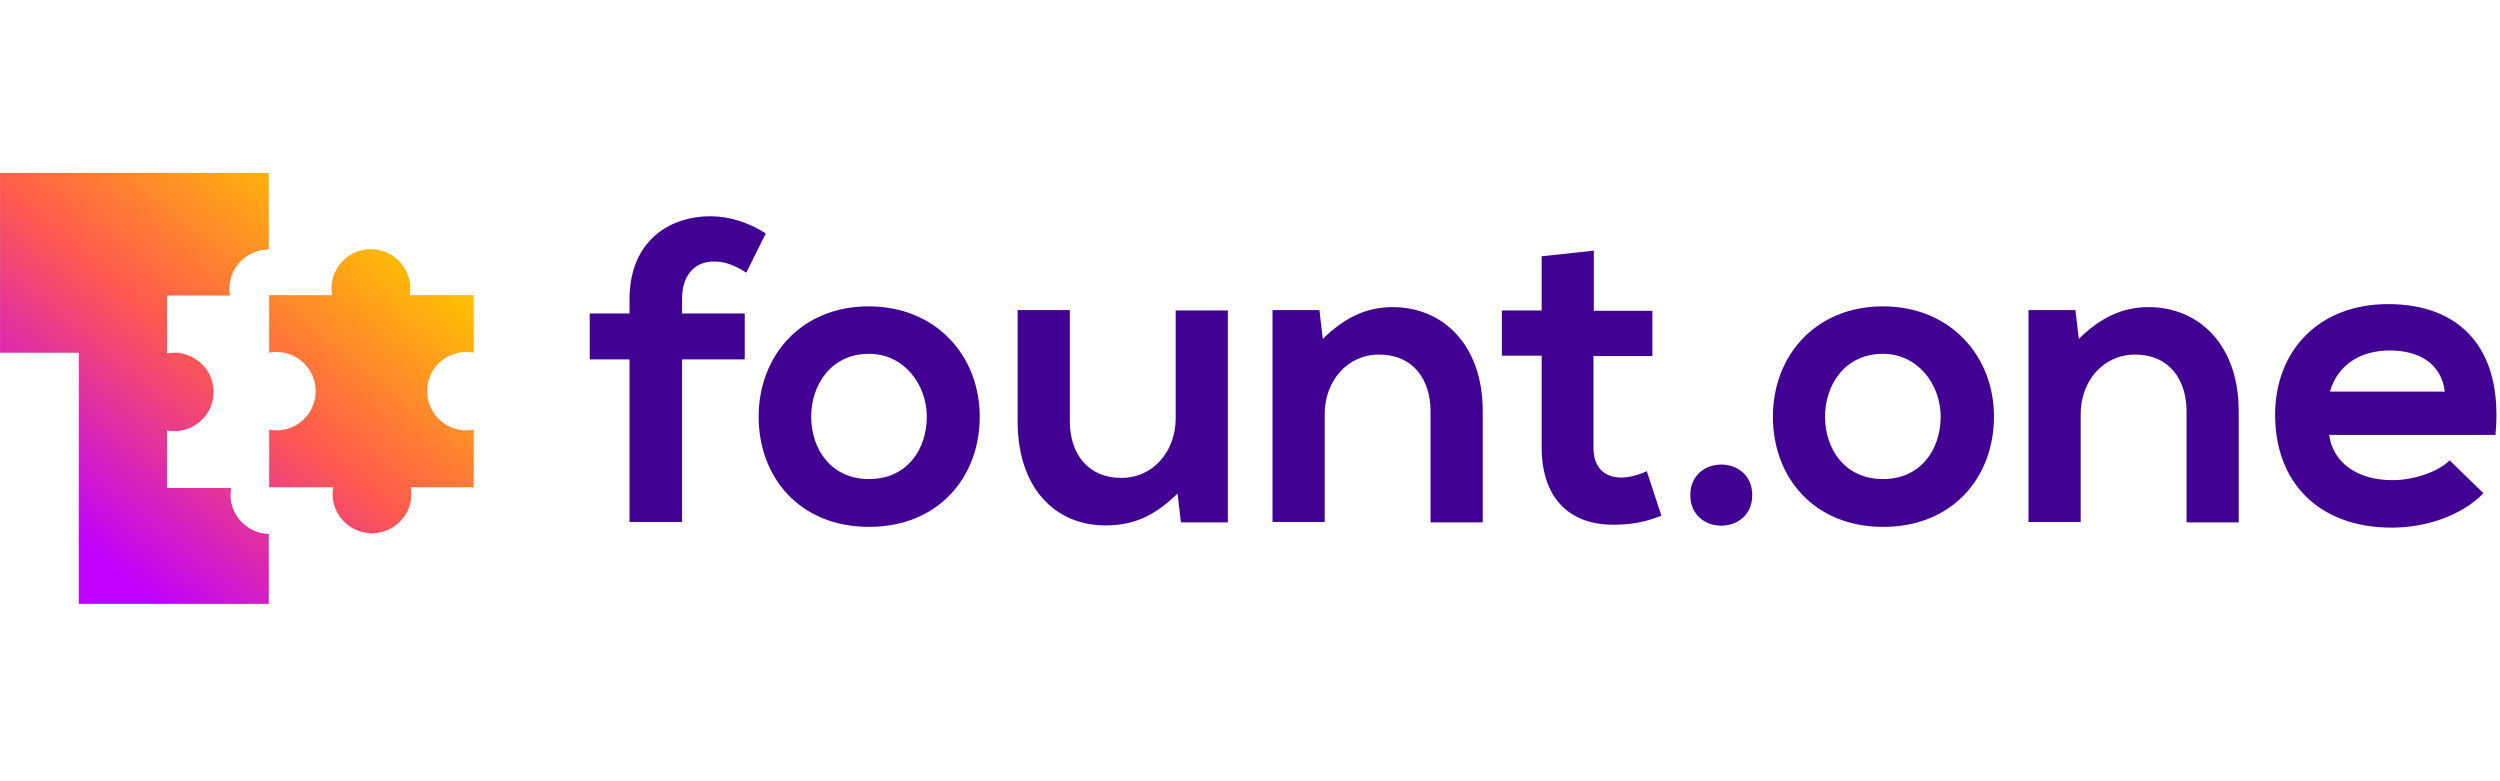 <svg xmlns="http://www.w3.org/2000/svg" xmlns:xlink="http://www.w3.org/1999/xlink" width="640" zoomAndPan="magnify" viewBox="0 0 480 150" height="200" preserveAspectRatio="xMidYMid meet" version="1.0"><defs><clipPath id="17129718c4"><path d="M 0 33.199 L 52 33.199 L 52 116 L 0 116 Z M 0 33.199 " clip-rule="nonzero"/></clipPath><clipPath id="e1d4bb1c19"><path d="M 0.008 67.719 L 15.141 67.719 L 15.141 115.945 L 51.609 115.945 L 51.609 102.523 C 47.5 102.383 44.258 99.082 44.258 94.988 C 44.258 94.559 44.328 94.129 44.402 93.699 L 32.078 93.699 L 32.078 82.645 C 32.508 82.719 33.016 82.789 33.445 82.789 C 37.625 82.789 41.016 79.418 41.016 75.254 C 41.016 71.449 38.203 68.363 34.527 67.789 C 34.168 67.719 33.809 67.719 33.445 67.719 C 33.086 67.719 32.727 67.789 32.367 67.789 C 32.293 67.789 32.148 67.789 32.078 67.863 L 32.078 56.738 L 44.184 56.738 C 44.113 56.309 44.039 55.875 44.039 55.445 C 44.039 51.285 47.43 47.91 51.609 47.91 L 51.609 33.199 L 0.008 33.199 Z M 0.008 67.719 " clip-rule="nonzero"/></clipPath><linearGradient x1="-6.999" gradientTransform="matrix(0.721, 0, 0, 0.718, 0.006, 33.198)" y1="109.542" x2="78.475" gradientUnits="userSpaceOnUse" y2="5.657" id="c5b30b829f"><stop stop-opacity="1" stop-color="rgb(74.899%, 0%, 100%)" offset="0"/><stop stop-opacity="1" stop-color="rgb(74.899%, 0%, 100%)" offset="0.125"/><stop stop-opacity="1" stop-color="rgb(74.899%, 0%, 100%)" offset="0.188"/><stop stop-opacity="1" stop-color="rgb(74.966%, 0.096%, 99.809%)" offset="0.195"/><stop stop-opacity="1" stop-color="rgb(75.253%, 0.504%, 99.014%)" offset="0.199"/><stop stop-opacity="1" stop-color="rgb(75.471%, 0.813%, 98.409%)" offset="0.203"/><stop stop-opacity="1" stop-color="rgb(75.688%, 1.123%, 97.803%)" offset="0.207"/><stop stop-opacity="1" stop-color="rgb(75.906%, 1.433%, 97.198%)" offset="0.211"/><stop stop-opacity="1" stop-color="rgb(76.125%, 1.741%, 96.593%)" offset="0.215"/><stop stop-opacity="1" stop-color="rgb(76.343%, 2.051%, 95.987%)" offset="0.219"/><stop stop-opacity="1" stop-color="rgb(76.559%, 2.361%, 95.381%)" offset="0.223"/><stop stop-opacity="1" stop-color="rgb(76.778%, 2.67%, 94.775%)" offset="0.227"/><stop stop-opacity="1" stop-color="rgb(76.994%, 2.98%, 94.17%)" offset="0.23"/><stop stop-opacity="1" stop-color="rgb(77.213%, 3.29%, 93.565%)" offset="0.234"/><stop stop-opacity="1" stop-color="rgb(77.431%, 3.6%, 92.96%)" offset="0.238"/><stop stop-opacity="1" stop-color="rgb(77.649%, 3.909%, 92.354%)" offset="0.242"/><stop stop-opacity="1" stop-color="rgb(77.866%, 4.219%, 91.748%)" offset="0.246"/><stop stop-opacity="1" stop-color="rgb(78.084%, 4.529%, 91.144%)" offset="0.25"/><stop stop-opacity="1" stop-color="rgb(78.3%, 4.839%, 90.538%)" offset="0.254"/><stop stop-opacity="1" stop-color="rgb(78.519%, 5.148%, 89.932%)" offset="0.258"/><stop stop-opacity="1" stop-color="rgb(78.737%, 5.458%, 89.326%)" offset="0.262"/><stop stop-opacity="1" stop-color="rgb(78.955%, 5.768%, 88.722%)" offset="0.266"/><stop stop-opacity="1" stop-color="rgb(79.172%, 6.078%, 88.116%)" offset="0.27"/><stop stop-opacity="1" stop-color="rgb(79.39%, 6.387%, 87.511%)" offset="0.273"/><stop stop-opacity="1" stop-color="rgb(79.607%, 6.696%, 86.905%)" offset="0.277"/><stop stop-opacity="1" stop-color="rgb(79.825%, 7.005%, 86.299%)" offset="0.281"/><stop stop-opacity="1" stop-color="rgb(80.043%, 7.315%, 85.693%)" offset="0.285"/><stop stop-opacity="1" stop-color="rgb(80.261%, 7.625%, 85.089%)" offset="0.289"/><stop stop-opacity="1" stop-color="rgb(80.478%, 7.935%, 84.483%)" offset="0.293"/><stop stop-opacity="1" stop-color="rgb(80.696%, 8.244%, 83.878%)" offset="0.297"/><stop stop-opacity="1" stop-color="rgb(80.914%, 8.554%, 83.272%)" offset="0.301"/><stop stop-opacity="1" stop-color="rgb(81.133%, 8.864%, 82.668%)" offset="0.305"/><stop stop-opacity="1" stop-color="rgb(81.349%, 9.174%, 82.062%)" offset="0.309"/><stop stop-opacity="1" stop-color="rgb(81.567%, 9.483%, 81.456%)" offset="0.312"/><stop stop-opacity="1" stop-color="rgb(81.784%, 9.793%, 80.85%)" offset="0.316"/><stop stop-opacity="1" stop-color="rgb(82.002%, 10.103%, 80.246%)" offset="0.32"/><stop stop-opacity="1" stop-color="rgb(82.22%, 10.413%, 79.64%)" offset="0.324"/><stop stop-opacity="1" stop-color="rgb(82.439%, 10.722%, 79.034%)" offset="0.328"/><stop stop-opacity="1" stop-color="rgb(82.655%, 11.032%, 78.429%)" offset="0.332"/><stop stop-opacity="1" stop-color="rgb(82.874%, 11.342%, 77.824%)" offset="0.336"/><stop stop-opacity="1" stop-color="rgb(83.09%, 11.65%, 77.219%)" offset="0.34"/><stop stop-opacity="1" stop-color="rgb(83.308%, 11.96%, 76.613%)" offset="0.344"/><stop stop-opacity="1" stop-color="rgb(83.527%, 12.27%, 76.007%)" offset="0.348"/><stop stop-opacity="1" stop-color="rgb(83.745%, 12.579%, 75.401%)" offset="0.352"/><stop stop-opacity="1" stop-color="rgb(83.961%, 12.889%, 74.796%)" offset="0.355"/><stop stop-opacity="1" stop-color="rgb(84.18%, 13.199%, 74.191%)" offset="0.359"/><stop stop-opacity="1" stop-color="rgb(84.396%, 13.509%, 73.586%)" offset="0.363"/><stop stop-opacity="1" stop-color="rgb(84.615%, 13.818%, 72.98%)" offset="0.367"/><stop stop-opacity="1" stop-color="rgb(84.833%, 14.128%, 72.374%)" offset="0.371"/><stop stop-opacity="1" stop-color="rgb(85.051%, 14.438%, 71.77%)" offset="0.375"/><stop stop-opacity="1" stop-color="rgb(85.268%, 14.748%, 71.164%)" offset="0.379"/><stop stop-opacity="1" stop-color="rgb(85.486%, 15.057%, 70.558%)" offset="0.383"/><stop stop-opacity="1" stop-color="rgb(85.704%, 15.367%, 69.952%)" offset="0.387"/><stop stop-opacity="1" stop-color="rgb(85.922%, 15.677%, 69.348%)" offset="0.391"/><stop stop-opacity="1" stop-color="rgb(86.139%, 15.987%, 68.742%)" offset="0.395"/><stop stop-opacity="1" stop-color="rgb(86.357%, 16.296%, 68.137%)" offset="0.398"/><stop stop-opacity="1" stop-color="rgb(86.574%, 16.605%, 67.531%)" offset="0.402"/><stop stop-opacity="1" stop-color="rgb(86.792%, 16.914%, 66.925%)" offset="0.406"/><stop stop-opacity="1" stop-color="rgb(87.01%, 17.224%, 66.319%)" offset="0.41"/><stop stop-opacity="1" stop-color="rgb(87.228%, 17.534%, 65.715%)" offset="0.414"/><stop stop-opacity="1" stop-color="rgb(87.445%, 17.844%, 65.109%)" offset="0.418"/><stop stop-opacity="1" stop-color="rgb(87.663%, 18.153%, 64.503%)" offset="0.422"/><stop stop-opacity="1" stop-color="rgb(87.88%, 18.463%, 63.898%)" offset="0.426"/><stop stop-opacity="1" stop-color="rgb(88.098%, 18.773%, 63.293%)" offset="0.43"/><stop stop-opacity="1" stop-color="rgb(88.316%, 19.083%, 62.688%)" offset="0.434"/><stop stop-opacity="1" stop-color="rgb(88.535%, 19.392%, 62.082%)" offset="0.438"/><stop stop-opacity="1" stop-color="rgb(88.751%, 19.702%, 61.476%)" offset="0.441"/><stop stop-opacity="1" stop-color="rgb(88.969%, 20.012%, 60.872%)" offset="0.445"/><stop stop-opacity="1" stop-color="rgb(89.186%, 20.322%, 60.266%)" offset="0.449"/><stop stop-opacity="1" stop-color="rgb(89.404%, 20.631%, 59.66%)" offset="0.453"/><stop stop-opacity="1" stop-color="rgb(89.622%, 20.941%, 59.055%)" offset="0.457"/><stop stop-opacity="1" stop-color="rgb(89.841%, 21.251%, 58.449%)" offset="0.461"/><stop stop-opacity="1" stop-color="rgb(90.057%, 21.559%, 57.843%)" offset="0.465"/><stop stop-opacity="1" stop-color="rgb(90.276%, 21.869%, 57.239%)" offset="0.469"/><stop stop-opacity="1" stop-color="rgb(90.494%, 22.179%, 56.633%)" offset="0.473"/><stop stop-opacity="1" stop-color="rgb(90.712%, 22.488%, 56.027%)" offset="0.477"/><stop stop-opacity="1" stop-color="rgb(90.929%, 22.798%, 55.421%)" offset="0.48"/><stop stop-opacity="1" stop-color="rgb(91.147%, 23.108%, 54.817%)" offset="0.484"/><stop stop-opacity="1" stop-color="rgb(91.364%, 23.418%, 54.211%)" offset="0.488"/><stop stop-opacity="1" stop-color="rgb(91.582%, 23.727%, 53.606%)" offset="0.492"/><stop stop-opacity="1" stop-color="rgb(91.8%, 24.037%, 53%)" offset="0.496"/><stop stop-opacity="1" stop-color="rgb(92.018%, 24.347%, 52.396%)" offset="0.5"/><stop stop-opacity="1" stop-color="rgb(92.235%, 24.657%, 51.79%)" offset="0.504"/><stop stop-opacity="1" stop-color="rgb(92.453%, 24.966%, 51.184%)" offset="0.508"/><stop stop-opacity="1" stop-color="rgb(92.67%, 25.276%, 50.578%)" offset="0.512"/><stop stop-opacity="1" stop-color="rgb(92.888%, 25.586%, 49.974%)" offset="0.516"/><stop stop-opacity="1" stop-color="rgb(93.106%, 25.896%, 49.368%)" offset="0.52"/><stop stop-opacity="1" stop-color="rgb(93.324%, 26.205%, 48.763%)" offset="0.523"/><stop stop-opacity="1" stop-color="rgb(93.541%, 26.515%, 48.157%)" offset="0.527"/><stop stop-opacity="1" stop-color="rgb(93.759%, 26.825%, 47.551%)" offset="0.531"/><stop stop-opacity="1" stop-color="rgb(93.977%, 27.133%, 46.945%)" offset="0.535"/><stop stop-opacity="1" stop-color="rgb(94.196%, 27.443%, 46.341%)" offset="0.539"/><stop stop-opacity="1" stop-color="rgb(94.412%, 27.753%, 45.735%)" offset="0.543"/><stop stop-opacity="1" stop-color="rgb(94.63%, 28.062%, 45.129%)" offset="0.547"/><stop stop-opacity="1" stop-color="rgb(94.847%, 28.372%, 44.524%)" offset="0.551"/><stop stop-opacity="1" stop-color="rgb(95.065%, 28.682%, 43.919%)" offset="0.555"/><stop stop-opacity="1" stop-color="rgb(95.284%, 28.992%, 43.314%)" offset="0.559"/><stop stop-opacity="1" stop-color="rgb(95.502%, 29.301%, 42.708%)" offset="0.562"/><stop stop-opacity="1" stop-color="rgb(95.718%, 29.611%, 42.102%)" offset="0.566"/><stop stop-opacity="1" stop-color="rgb(95.937%, 29.921%, 41.498%)" offset="0.57"/><stop stop-opacity="1" stop-color="rgb(96.153%, 30.231%, 40.892%)" offset="0.574"/><stop stop-opacity="1" stop-color="rgb(96.371%, 30.54%, 40.286%)" offset="0.578"/><stop stop-opacity="1" stop-color="rgb(96.59%, 30.85%, 39.68%)" offset="0.582"/><stop stop-opacity="1" stop-color="rgb(96.808%, 31.16%, 39.075%)" offset="0.586"/><stop stop-opacity="1" stop-color="rgb(97.025%, 31.47%, 38.469%)" offset="0.59"/><stop stop-opacity="1" stop-color="rgb(97.243%, 31.779%, 37.865%)" offset="0.594"/><stop stop-opacity="1" stop-color="rgb(97.459%, 32.088%, 37.259%)" offset="0.598"/><stop stop-opacity="1" stop-color="rgb(97.678%, 32.397%, 36.653%)" offset="0.602"/><stop stop-opacity="1" stop-color="rgb(97.896%, 32.707%, 36.047%)" offset="0.605"/><stop stop-opacity="1" stop-color="rgb(98.114%, 33.017%, 35.443%)" offset="0.609"/><stop stop-opacity="1" stop-color="rgb(98.331%, 33.327%, 34.837%)" offset="0.613"/><stop stop-opacity="1" stop-color="rgb(98.549%, 33.636%, 34.232%)" offset="0.617"/><stop stop-opacity="1" stop-color="rgb(98.767%, 33.946%, 33.626%)" offset="0.621"/><stop stop-opacity="1" stop-color="rgb(98.985%, 34.256%, 33.022%)" offset="0.625"/><stop stop-opacity="1" stop-color="rgb(99.202%, 34.566%, 32.416%)" offset="0.629"/><stop stop-opacity="1" stop-color="rgb(99.42%, 34.875%, 31.81%)" offset="0.633"/><stop stop-opacity="1" stop-color="rgb(99.637%, 35.185%, 31.204%)" offset="0.637"/><stop stop-opacity="1" stop-color="rgb(99.855%, 35.495%, 30.598%)" offset="0.641"/><stop stop-opacity="1" stop-color="rgb(99.927%, 35.847%, 30.211%)" offset="0.645"/><stop stop-opacity="1" stop-color="rgb(100%, 36.2%, 29.825%)" offset="0.648"/><stop stop-opacity="1" stop-color="rgb(100%, 36.572%, 29.546%)" offset="0.652"/><stop stop-opacity="1" stop-color="rgb(100%, 36.946%, 29.266%)" offset="0.656"/><stop stop-opacity="1" stop-color="rgb(100%, 37.32%, 28.987%)" offset="0.66"/><stop stop-opacity="1" stop-color="rgb(100%, 37.694%, 28.708%)" offset="0.664"/><stop stop-opacity="1" stop-color="rgb(100%, 38.068%, 28.429%)" offset="0.668"/><stop stop-opacity="1" stop-color="rgb(100%, 38.441%, 28.149%)" offset="0.672"/><stop stop-opacity="1" stop-color="rgb(100%, 38.815%, 27.87%)" offset="0.676"/><stop stop-opacity="1" stop-color="rgb(100%, 39.189%, 27.591%)" offset="0.68"/><stop stop-opacity="1" stop-color="rgb(100%, 39.561%, 27.312%)" offset="0.684"/><stop stop-opacity="1" stop-color="rgb(100%, 39.935%, 27.032%)" offset="0.688"/><stop stop-opacity="1" stop-color="rgb(100%, 40.309%, 26.753%)" offset="0.691"/><stop stop-opacity="1" stop-color="rgb(100%, 40.683%, 26.474%)" offset="0.695"/><stop stop-opacity="1" stop-color="rgb(100%, 41.057%, 26.195%)" offset="0.699"/><stop stop-opacity="1" stop-color="rgb(100%, 41.431%, 25.916%)" offset="0.703"/><stop stop-opacity="1" stop-color="rgb(100%, 41.803%, 25.636%)" offset="0.707"/><stop stop-opacity="1" stop-color="rgb(100%, 42.177%, 25.357%)" offset="0.711"/><stop stop-opacity="1" stop-color="rgb(100%, 42.551%, 25.078%)" offset="0.715"/><stop stop-opacity="1" stop-color="rgb(100%, 42.925%, 24.799%)" offset="0.719"/><stop stop-opacity="1" stop-color="rgb(100%, 43.298%, 24.519%)" offset="0.723"/><stop stop-opacity="1" stop-color="rgb(100%, 43.672%, 24.24%)" offset="0.727"/><stop stop-opacity="1" stop-color="rgb(100%, 44.044%, 23.961%)" offset="0.73"/><stop stop-opacity="1" stop-color="rgb(100%, 44.418%, 23.682%)" offset="0.734"/><stop stop-opacity="1" stop-color="rgb(100%, 44.792%, 23.402%)" offset="0.738"/><stop stop-opacity="1" stop-color="rgb(100%, 45.166%, 23.123%)" offset="0.742"/><stop stop-opacity="1" stop-color="rgb(100%, 45.54%, 22.844%)" offset="0.746"/><stop stop-opacity="1" stop-color="rgb(100%, 45.914%, 22.565%)" offset="0.75"/><stop stop-opacity="1" stop-color="rgb(100%, 46.286%, 22.285%)" offset="0.754"/><stop stop-opacity="1" stop-color="rgb(100%, 46.66%, 22.006%)" offset="0.758"/><stop stop-opacity="1" stop-color="rgb(100%, 47.034%, 21.725%)" offset="0.762"/><stop stop-opacity="1" stop-color="rgb(100%, 47.408%, 21.446%)" offset="0.766"/><stop stop-opacity="1" stop-color="rgb(100%, 47.781%, 21.167%)" offset="0.77"/><stop stop-opacity="1" stop-color="rgb(100%, 48.155%, 20.888%)" offset="0.773"/><stop stop-opacity="1" stop-color="rgb(100%, 48.528%, 20.609%)" offset="0.777"/><stop stop-opacity="1" stop-color="rgb(100%, 48.901%, 20.329%)" offset="0.781"/><stop stop-opacity="1" stop-color="rgb(100%, 49.275%, 20.05%)" offset="0.785"/><stop stop-opacity="1" stop-color="rgb(100%, 49.649%, 19.771%)" offset="0.789"/><stop stop-opacity="1" stop-color="rgb(100%, 50.023%, 19.492%)" offset="0.793"/><stop stop-opacity="1" stop-color="rgb(100%, 50.397%, 19.212%)" offset="0.797"/><stop stop-opacity="1" stop-color="rgb(100%, 50.769%, 18.933%)" offset="0.801"/><stop stop-opacity="1" stop-color="rgb(100%, 51.143%, 18.654%)" offset="0.805"/><stop stop-opacity="1" stop-color="rgb(100%, 51.517%, 18.375%)" offset="0.809"/><stop stop-opacity="1" stop-color="rgb(100%, 51.891%, 18.095%)" offset="0.812"/><stop stop-opacity="1" stop-color="rgb(100%, 52.264%, 17.816%)" offset="0.816"/><stop stop-opacity="1" stop-color="rgb(100%, 52.638%, 17.537%)" offset="0.82"/><stop stop-opacity="1" stop-color="rgb(100%, 53.011%, 17.258%)" offset="0.824"/><stop stop-opacity="1" stop-color="rgb(100%, 53.384%, 16.978%)" offset="0.828"/><stop stop-opacity="1" stop-color="rgb(100%, 53.758%, 16.699%)" offset="0.832"/><stop stop-opacity="1" stop-color="rgb(100%, 54.132%, 16.42%)" offset="0.836"/><stop stop-opacity="1" stop-color="rgb(100%, 54.506%, 16.141%)" offset="0.84"/><stop stop-opacity="1" stop-color="rgb(100%, 54.88%, 15.862%)" offset="0.844"/><stop stop-opacity="1" stop-color="rgb(100%, 55.254%, 15.582%)" offset="0.848"/><stop stop-opacity="1" stop-color="rgb(100%, 55.627%, 15.303%)" offset="0.852"/><stop stop-opacity="1" stop-color="rgb(100%, 56%, 15.024%)" offset="0.855"/><stop stop-opacity="1" stop-color="rgb(100%, 56.374%, 14.745%)" offset="0.859"/><stop stop-opacity="1" stop-color="rgb(100%, 56.747%, 14.465%)" offset="0.863"/><stop stop-opacity="1" stop-color="rgb(100%, 57.121%, 14.186%)" offset="0.867"/><stop stop-opacity="1" stop-color="rgb(100%, 57.495%, 13.907%)" offset="0.871"/><stop stop-opacity="1" stop-color="rgb(100%, 57.869%, 13.628%)" offset="0.875"/><stop stop-opacity="1" stop-color="rgb(100%, 58.241%, 13.348%)" offset="0.879"/><stop stop-opacity="1" stop-color="rgb(100%, 58.615%, 13.069%)" offset="0.883"/><stop stop-opacity="1" stop-color="rgb(100%, 58.989%, 12.79%)" offset="0.887"/><stop stop-opacity="1" stop-color="rgb(100%, 59.363%, 12.511%)" offset="0.891"/><stop stop-opacity="1" stop-color="rgb(100%, 59.737%, 12.231%)" offset="0.895"/><stop stop-opacity="1" stop-color="rgb(100%, 60.11%, 11.952%)" offset="0.898"/><stop stop-opacity="1" stop-color="rgb(100%, 60.483%, 11.673%)" offset="0.902"/><stop stop-opacity="1" stop-color="rgb(100%, 60.857%, 11.394%)" offset="0.906"/><stop stop-opacity="1" stop-color="rgb(100%, 61.23%, 11.115%)" offset="0.91"/><stop stop-opacity="1" stop-color="rgb(100%, 61.604%, 10.835%)" offset="0.914"/><stop stop-opacity="1" stop-color="rgb(100%, 61.978%, 10.556%)" offset="0.918"/><stop stop-opacity="1" stop-color="rgb(100%, 62.352%, 10.277%)" offset="0.922"/><stop stop-opacity="1" stop-color="rgb(100%, 62.724%, 9.996%)" offset="0.926"/><stop stop-opacity="1" stop-color="rgb(100%, 63.098%, 9.717%)" offset="0.93"/><stop stop-opacity="1" stop-color="rgb(100%, 63.472%, 9.438%)" offset="0.934"/><stop stop-opacity="1" stop-color="rgb(100%, 63.846%, 9.158%)" offset="0.938"/><stop stop-opacity="1" stop-color="rgb(100%, 64.22%, 8.879%)" offset="0.941"/><stop stop-opacity="1" stop-color="rgb(100%, 64.594%, 8.6%)" offset="0.945"/><stop stop-opacity="1" stop-color="rgb(100%, 64.966%, 8.321%)" offset="0.949"/><stop stop-opacity="1" stop-color="rgb(100%, 65.34%, 8.041%)" offset="0.953"/><stop stop-opacity="1" stop-color="rgb(100%, 65.714%, 7.762%)" offset="0.957"/><stop stop-opacity="1" stop-color="rgb(100%, 66.087%, 7.483%)" offset="0.961"/><stop stop-opacity="1" stop-color="rgb(100%, 66.461%, 7.204%)" offset="0.965"/><stop stop-opacity="1" stop-color="rgb(100%, 66.835%, 6.924%)" offset="0.969"/><stop stop-opacity="1" stop-color="rgb(100%, 67.207%, 6.645%)" offset="0.973"/><stop stop-opacity="1" stop-color="rgb(100%, 67.581%, 6.366%)" offset="0.977"/><stop stop-opacity="1" stop-color="rgb(100%, 67.955%, 6.087%)" offset="0.98"/><stop stop-opacity="1" stop-color="rgb(100%, 68.329%, 5.807%)" offset="0.984"/><stop stop-opacity="1" stop-color="rgb(100%, 68.703%, 5.528%)" offset="0.988"/><stop stop-opacity="1" stop-color="rgb(100%, 69.077%, 5.249%)" offset="0.992"/><stop stop-opacity="1" stop-color="rgb(100%, 69.449%, 4.97%)" offset="0.996"/><stop stop-opacity="1" stop-color="rgb(100%, 69.823%, 4.691%)" offset="1"/></linearGradient><clipPath id="f4a4d41586"><path d="M 51 47 L 91 47 L 91 103 L 51 103 Z M 51 47 " clip-rule="nonzero"/></clipPath><clipPath id="bfc411c068"><path d="M 89.59 67.574 C 90.094 67.574 90.527 67.648 90.957 67.719 L 90.957 56.668 L 78.633 56.668 C 78.707 56.234 78.777 55.805 78.777 55.375 C 78.777 51.211 75.391 47.84 71.211 47.84 C 67.031 47.84 63.645 51.211 63.645 55.375 C 63.645 55.805 63.715 56.234 63.789 56.668 L 51.68 56.668 L 51.68 67.719 C 52.113 67.648 52.617 67.574 53.051 67.574 C 57.23 67.574 60.617 70.949 60.617 75.109 C 60.617 79.273 57.23 82.645 53.051 82.645 C 52.547 82.645 52.113 82.574 51.68 82.504 L 51.68 93.555 L 64.004 93.555 C 63.934 93.984 63.859 94.414 63.859 94.848 C 63.859 99.008 67.246 102.383 71.426 102.383 C 75.609 102.383 78.996 99.008 78.996 94.848 C 78.996 94.414 78.922 93.984 78.852 93.555 L 90.957 93.555 L 90.957 82.504 C 90.527 82.574 90.023 82.645 89.59 82.645 C 85.41 82.645 82.023 79.273 82.023 75.109 C 81.949 70.949 85.41 67.574 89.59 67.574 Z M 89.59 67.574 " clip-rule="nonzero"/></clipPath><linearGradient x1="69.296" gradientTransform="matrix(0.721, 0, 0, 0.718, 0.006, 33.198)" y1="94.422" x2="128.586" gradientUnits="userSpaceOnUse" y2="22.364" id="25e0459e43"><stop stop-opacity="1" stop-color="rgb(89.07%, 20.155%, 60.591%)" offset="0"/><stop stop-opacity="1" stop-color="rgb(89.221%, 20.37%, 60.17%)" offset="0.004"/><stop stop-opacity="1" stop-color="rgb(89.372%, 20.586%, 59.75%)" offset="0.008"/><stop stop-opacity="1" stop-color="rgb(89.523%, 20.799%, 59.331%)" offset="0.012"/><stop stop-opacity="1" stop-color="rgb(89.674%, 21.014%, 58.911%)" offset="0.016"/><stop stop-opacity="1" stop-color="rgb(89.825%, 21.23%, 58.49%)" offset="0.02"/><stop stop-opacity="1" stop-color="rgb(89.977%, 21.445%, 58.07%)" offset="0.023"/><stop stop-opacity="1" stop-color="rgb(90.128%, 21.658%, 57.651%)" offset="0.027"/><stop stop-opacity="1" stop-color="rgb(90.279%, 21.873%, 57.231%)" offset="0.031"/><stop stop-opacity="1" stop-color="rgb(90.43%, 22.089%, 56.81%)" offset="0.035"/><stop stop-opacity="1" stop-color="rgb(90.581%, 22.304%, 56.39%)" offset="0.039"/><stop stop-opacity="1" stop-color="rgb(90.732%, 22.517%, 55.971%)" offset="0.043"/><stop stop-opacity="1" stop-color="rgb(90.883%, 22.733%, 55.551%)" offset="0.047"/><stop stop-opacity="1" stop-color="rgb(91.034%, 22.948%, 55.13%)" offset="0.051"/><stop stop-opacity="1" stop-color="rgb(91.185%, 23.163%, 54.71%)" offset="0.055"/><stop stop-opacity="1" stop-color="rgb(91.336%, 23.376%, 54.291%)" offset="0.059"/><stop stop-opacity="1" stop-color="rgb(91.487%, 23.592%, 53.871%)" offset="0.062"/><stop stop-opacity="1" stop-color="rgb(91.638%, 23.807%, 53.45%)" offset="0.066"/><stop stop-opacity="1" stop-color="rgb(91.789%, 24.022%, 53.03%)" offset="0.07"/><stop stop-opacity="1" stop-color="rgb(91.94%, 24.236%, 52.611%)" offset="0.074"/><stop stop-opacity="1" stop-color="rgb(92.091%, 24.451%, 52.191%)" offset="0.078"/><stop stop-opacity="1" stop-color="rgb(92.242%, 24.666%, 51.772%)" offset="0.082"/><stop stop-opacity="1" stop-color="rgb(92.393%, 24.881%, 51.352%)" offset="0.086"/><stop stop-opacity="1" stop-color="rgb(92.545%, 25.095%, 50.931%)" offset="0.09"/><stop stop-opacity="1" stop-color="rgb(92.696%, 25.31%, 50.511%)" offset="0.094"/><stop stop-opacity="1" stop-color="rgb(92.847%, 25.525%, 50.092%)" offset="0.098"/><stop stop-opacity="1" stop-color="rgb(92.998%, 25.74%, 49.672%)" offset="0.102"/><stop stop-opacity="1" stop-color="rgb(93.149%, 25.955%, 49.251%)" offset="0.105"/><stop stop-opacity="1" stop-color="rgb(93.3%, 26.17%, 48.831%)" offset="0.109"/><stop stop-opacity="1" stop-color="rgb(93.449%, 26.384%, 48.412%)" offset="0.113"/><stop stop-opacity="1" stop-color="rgb(93.6%, 26.599%, 47.992%)" offset="0.117"/><stop stop-opacity="1" stop-color="rgb(93.752%, 26.814%, 47.571%)" offset="0.121"/><stop stop-opacity="1" stop-color="rgb(93.903%, 27.029%, 47.151%)" offset="0.125"/><stop stop-opacity="1" stop-color="rgb(94.054%, 27.243%, 46.732%)" offset="0.129"/><stop stop-opacity="1" stop-color="rgb(94.205%, 27.458%, 46.312%)" offset="0.133"/><stop stop-opacity="1" stop-color="rgb(94.356%, 27.673%, 45.891%)" offset="0.137"/><stop stop-opacity="1" stop-color="rgb(94.507%, 27.888%, 45.471%)" offset="0.141"/><stop stop-opacity="1" stop-color="rgb(94.658%, 28.102%, 45.052%)" offset="0.145"/><stop stop-opacity="1" stop-color="rgb(94.809%, 28.317%, 44.632%)" offset="0.148"/><stop stop-opacity="1" stop-color="rgb(94.96%, 28.532%, 44.211%)" offset="0.152"/><stop stop-opacity="1" stop-color="rgb(95.111%, 28.748%, 43.791%)" offset="0.156"/><stop stop-opacity="1" stop-color="rgb(95.262%, 28.961%, 43.372%)" offset="0.16"/><stop stop-opacity="1" stop-color="rgb(95.413%, 29.176%, 42.952%)" offset="0.164"/><stop stop-opacity="1" stop-color="rgb(95.564%, 29.391%, 42.531%)" offset="0.168"/><stop stop-opacity="1" stop-color="rgb(95.715%, 29.607%, 42.111%)" offset="0.172"/><stop stop-opacity="1" stop-color="rgb(95.866%, 29.82%, 41.692%)" offset="0.176"/><stop stop-opacity="1" stop-color="rgb(96.017%, 30.035%, 41.272%)" offset="0.18"/><stop stop-opacity="1" stop-color="rgb(96.169%, 30.251%, 40.852%)" offset="0.184"/><stop stop-opacity="1" stop-color="rgb(96.32%, 30.466%, 40.433%)" offset="0.188"/><stop stop-opacity="1" stop-color="rgb(96.471%, 30.679%, 40.012%)" offset="0.191"/><stop stop-opacity="1" stop-color="rgb(96.622%, 30.894%, 39.592%)" offset="0.195"/><stop stop-opacity="1" stop-color="rgb(96.773%, 31.11%, 39.172%)" offset="0.199"/><stop stop-opacity="1" stop-color="rgb(96.924%, 31.325%, 38.753%)" offset="0.203"/><stop stop-opacity="1" stop-color="rgb(97.075%, 31.538%, 38.332%)" offset="0.207"/><stop stop-opacity="1" stop-color="rgb(97.226%, 31.754%, 37.912%)" offset="0.211"/><stop stop-opacity="1" stop-color="rgb(97.377%, 31.969%, 37.492%)" offset="0.215"/><stop stop-opacity="1" stop-color="rgb(97.528%, 32.184%, 37.073%)" offset="0.219"/><stop stop-opacity="1" stop-color="rgb(97.679%, 32.399%, 36.652%)" offset="0.223"/><stop stop-opacity="1" stop-color="rgb(97.83%, 32.614%, 36.232%)" offset="0.227"/><stop stop-opacity="1" stop-color="rgb(97.981%, 32.828%, 35.812%)" offset="0.23"/><stop stop-opacity="1" stop-color="rgb(98.132%, 33.043%, 35.393%)" offset="0.234"/><stop stop-opacity="1" stop-color="rgb(98.283%, 33.258%, 34.972%)" offset="0.238"/><stop stop-opacity="1" stop-color="rgb(98.434%, 33.473%, 34.552%)" offset="0.242"/><stop stop-opacity="1" stop-color="rgb(98.586%, 33.687%, 34.132%)" offset="0.246"/><stop stop-opacity="1" stop-color="rgb(98.737%, 33.902%, 33.713%)" offset="0.25"/><stop stop-opacity="1" stop-color="rgb(98.886%, 34.117%, 33.292%)" offset="0.254"/><stop stop-opacity="1" stop-color="rgb(99.037%, 34.332%, 32.872%)" offset="0.258"/><stop stop-opacity="1" stop-color="rgb(99.188%, 34.546%, 32.452%)" offset="0.262"/><stop stop-opacity="1" stop-color="rgb(99.339%, 34.761%, 32.033%)" offset="0.266"/><stop stop-opacity="1" stop-color="rgb(99.49%, 34.976%, 31.613%)" offset="0.27"/><stop stop-opacity="1" stop-color="rgb(99.641%, 35.191%, 31.194%)" offset="0.273"/><stop stop-opacity="1" stop-color="rgb(99.792%, 35.405%, 30.772%)" offset="0.277"/><stop stop-opacity="1" stop-color="rgb(99.944%, 35.62%, 30.353%)" offset="0.281"/><stop stop-opacity="1" stop-color="rgb(99.971%, 35.87%, 30.118%)" offset="0.285"/><stop stop-opacity="1" stop-color="rgb(100%, 36.122%, 29.883%)" offset="0.289"/><stop stop-opacity="1" stop-color="rgb(100%, 36.382%, 29.689%)" offset="0.293"/><stop stop-opacity="1" stop-color="rgb(100%, 36.641%, 29.495%)" offset="0.297"/><stop stop-opacity="1" stop-color="rgb(100%, 36.9%, 29.301%)" offset="0.301"/><stop stop-opacity="1" stop-color="rgb(100%, 37.16%, 29.108%)" offset="0.305"/><stop stop-opacity="1" stop-color="rgb(100%, 37.418%, 28.914%)" offset="0.309"/><stop stop-opacity="1" stop-color="rgb(100%, 37.677%, 28.72%)" offset="0.312"/><stop stop-opacity="1" stop-color="rgb(100%, 37.936%, 28.526%)" offset="0.316"/><stop stop-opacity="1" stop-color="rgb(100%, 38.196%, 28.333%)" offset="0.32"/><stop stop-opacity="1" stop-color="rgb(100%, 38.455%, 28.139%)" offset="0.324"/><stop stop-opacity="1" stop-color="rgb(100%, 38.715%, 27.945%)" offset="0.328"/><stop stop-opacity="1" stop-color="rgb(100%, 38.972%, 27.751%)" offset="0.332"/><stop stop-opacity="1" stop-color="rgb(100%, 39.232%, 27.557%)" offset="0.336"/><stop stop-opacity="1" stop-color="rgb(100%, 39.491%, 27.364%)" offset="0.34"/><stop stop-opacity="1" stop-color="rgb(100%, 39.751%, 27.171%)" offset="0.344"/><stop stop-opacity="1" stop-color="rgb(100%, 40.01%, 26.978%)" offset="0.348"/><stop stop-opacity="1" stop-color="rgb(100%, 40.269%, 26.784%)" offset="0.352"/><stop stop-opacity="1" stop-color="rgb(100%, 40.527%, 26.59%)" offset="0.355"/><stop stop-opacity="1" stop-color="rgb(100%, 40.787%, 26.396%)" offset="0.359"/><stop stop-opacity="1" stop-color="rgb(100%, 41.046%, 26.202%)" offset="0.363"/><stop stop-opacity="1" stop-color="rgb(100%, 41.306%, 26.009%)" offset="0.367"/><stop stop-opacity="1" stop-color="rgb(100%, 41.565%, 25.815%)" offset="0.371"/><stop stop-opacity="1" stop-color="rgb(100%, 41.824%, 25.621%)" offset="0.375"/><stop stop-opacity="1" stop-color="rgb(100%, 42.082%, 25.427%)" offset="0.379"/><stop stop-opacity="1" stop-color="rgb(100%, 42.342%, 25.233%)" offset="0.383"/><stop stop-opacity="1" stop-color="rgb(100%, 42.601%, 25.04%)" offset="0.387"/><stop stop-opacity="1" stop-color="rgb(100%, 42.86%, 24.846%)" offset="0.391"/><stop stop-opacity="1" stop-color="rgb(100%, 43.12%, 24.652%)" offset="0.395"/><stop stop-opacity="1" stop-color="rgb(100%, 43.379%, 24.458%)" offset="0.398"/><stop stop-opacity="1" stop-color="rgb(100%, 43.637%, 24.265%)" offset="0.402"/><stop stop-opacity="1" stop-color="rgb(100%, 43.896%, 24.071%)" offset="0.406"/><stop stop-opacity="1" stop-color="rgb(100%, 44.156%, 23.877%)" offset="0.41"/><stop stop-opacity="1" stop-color="rgb(100%, 44.415%, 23.683%)" offset="0.414"/><stop stop-opacity="1" stop-color="rgb(100%, 44.675%, 23.489%)" offset="0.418"/><stop stop-opacity="1" stop-color="rgb(100%, 44.934%, 23.296%)" offset="0.422"/><stop stop-opacity="1" stop-color="rgb(100%, 45.192%, 23.102%)" offset="0.426"/><stop stop-opacity="1" stop-color="rgb(100%, 45.451%, 22.91%)" offset="0.43"/><stop stop-opacity="1" stop-color="rgb(100%, 45.711%, 22.716%)" offset="0.434"/><stop stop-opacity="1" stop-color="rgb(100%, 45.97%, 22.522%)" offset="0.438"/><stop stop-opacity="1" stop-color="rgb(100%, 46.23%, 22.328%)" offset="0.441"/><stop stop-opacity="1" stop-color="rgb(100%, 46.489%, 22.134%)" offset="0.445"/><stop stop-opacity="1" stop-color="rgb(100%, 46.747%, 21.941%)" offset="0.449"/><stop stop-opacity="1" stop-color="rgb(100%, 47.006%, 21.747%)" offset="0.453"/><stop stop-opacity="1" stop-color="rgb(100%, 47.266%, 21.553%)" offset="0.457"/><stop stop-opacity="1" stop-color="rgb(100%, 47.525%, 21.359%)" offset="0.461"/><stop stop-opacity="1" stop-color="rgb(100%, 47.784%, 21.165%)" offset="0.465"/><stop stop-opacity="1" stop-color="rgb(100%, 48.044%, 20.972%)" offset="0.469"/><stop stop-opacity="1" stop-color="rgb(100%, 48.302%, 20.778%)" offset="0.473"/><stop stop-opacity="1" stop-color="rgb(100%, 48.561%, 20.584%)" offset="0.477"/><stop stop-opacity="1" stop-color="rgb(100%, 48.82%, 20.39%)" offset="0.48"/><stop stop-opacity="1" stop-color="rgb(100%, 49.08%, 20.197%)" offset="0.484"/><stop stop-opacity="1" stop-color="rgb(100%, 49.339%, 20.003%)" offset="0.488"/><stop stop-opacity="1" stop-color="rgb(100%, 49.599%, 19.809%)" offset="0.492"/><stop stop-opacity="1" stop-color="rgb(100%, 49.857%, 19.615%)" offset="0.496"/><stop stop-opacity="1" stop-color="rgb(100%, 50.116%, 19.421%)" offset="0.5"/><stop stop-opacity="1" stop-color="rgb(100%, 50.375%, 19.228%)" offset="0.504"/><stop stop-opacity="1" stop-color="rgb(100%, 50.635%, 19.034%)" offset="0.508"/><stop stop-opacity="1" stop-color="rgb(100%, 50.894%, 18.84%)" offset="0.512"/><stop stop-opacity="1" stop-color="rgb(100%, 51.154%, 18.648%)" offset="0.516"/><stop stop-opacity="1" stop-color="rgb(100%, 51.411%, 18.454%)" offset="0.52"/><stop stop-opacity="1" stop-color="rgb(100%, 51.671%, 18.26%)" offset="0.523"/><stop stop-opacity="1" stop-color="rgb(100%, 51.93%, 18.066%)" offset="0.527"/><stop stop-opacity="1" stop-color="rgb(100%, 52.19%, 17.873%)" offset="0.531"/><stop stop-opacity="1" stop-color="rgb(100%, 52.449%, 17.679%)" offset="0.535"/><stop stop-opacity="1" stop-color="rgb(100%, 52.708%, 17.485%)" offset="0.539"/><stop stop-opacity="1" stop-color="rgb(100%, 52.966%, 17.291%)" offset="0.543"/><stop stop-opacity="1" stop-color="rgb(100%, 53.226%, 17.097%)" offset="0.547"/><stop stop-opacity="1" stop-color="rgb(100%, 53.485%, 16.904%)" offset="0.551"/><stop stop-opacity="1" stop-color="rgb(100%, 53.745%, 16.71%)" offset="0.555"/><stop stop-opacity="1" stop-color="rgb(100%, 54.004%, 16.516%)" offset="0.559"/><stop stop-opacity="1" stop-color="rgb(100%, 54.263%, 16.322%)" offset="0.562"/><stop stop-opacity="1" stop-color="rgb(100%, 54.521%, 16.129%)" offset="0.566"/><stop stop-opacity="1" stop-color="rgb(100%, 54.781%, 15.935%)" offset="0.57"/><stop stop-opacity="1" stop-color="rgb(100%, 55.04%, 15.741%)" offset="0.574"/><stop stop-opacity="1" stop-color="rgb(100%, 55.299%, 15.547%)" offset="0.578"/><stop stop-opacity="1" stop-color="rgb(100%, 55.559%, 15.353%)" offset="0.582"/><stop stop-opacity="1" stop-color="rgb(100%, 55.818%, 15.16%)" offset="0.586"/><stop stop-opacity="1" stop-color="rgb(100%, 56.076%, 14.966%)" offset="0.59"/><stop stop-opacity="1" stop-color="rgb(100%, 56.335%, 14.772%)" offset="0.594"/><stop stop-opacity="1" stop-color="rgb(100%, 56.595%, 14.578%)" offset="0.598"/><stop stop-opacity="1" stop-color="rgb(100%, 56.854%, 14.386%)" offset="0.602"/><stop stop-opacity="1" stop-color="rgb(100%, 57.114%, 14.192%)" offset="0.605"/><stop stop-opacity="1" stop-color="rgb(100%, 57.373%, 13.998%)" offset="0.609"/><stop stop-opacity="1" stop-color="rgb(100%, 57.631%, 13.805%)" offset="0.613"/><stop stop-opacity="1" stop-color="rgb(100%, 57.89%, 13.611%)" offset="0.617"/><stop stop-opacity="1" stop-color="rgb(100%, 58.15%, 13.417%)" offset="0.621"/><stop stop-opacity="1" stop-color="rgb(100%, 58.409%, 13.223%)" offset="0.625"/><stop stop-opacity="1" stop-color="rgb(100%, 58.669%, 13.029%)" offset="0.629"/><stop stop-opacity="1" stop-color="rgb(100%, 58.928%, 12.836%)" offset="0.633"/><stop stop-opacity="1" stop-color="rgb(100%, 59.186%, 12.642%)" offset="0.637"/><stop stop-opacity="1" stop-color="rgb(100%, 59.445%, 12.448%)" offset="0.641"/><stop stop-opacity="1" stop-color="rgb(100%, 59.705%, 12.254%)" offset="0.645"/><stop stop-opacity="1" stop-color="rgb(100%, 59.964%, 12.061%)" offset="0.648"/><stop stop-opacity="1" stop-color="rgb(100%, 60.223%, 11.867%)" offset="0.652"/><stop stop-opacity="1" stop-color="rgb(100%, 60.483%, 11.673%)" offset="0.656"/><stop stop-opacity="1" stop-color="rgb(100%, 60.741%, 11.479%)" offset="0.66"/><stop stop-opacity="1" stop-color="rgb(100%, 61%, 11.285%)" offset="0.664"/><stop stop-opacity="1" stop-color="rgb(100%, 61.259%, 11.092%)" offset="0.668"/><stop stop-opacity="1" stop-color="rgb(100%, 61.519%, 10.898%)" offset="0.672"/><stop stop-opacity="1" stop-color="rgb(100%, 61.778%, 10.704%)" offset="0.676"/><stop stop-opacity="1" stop-color="rgb(100%, 62.038%, 10.51%)" offset="0.68"/><stop stop-opacity="1" stop-color="rgb(100%, 62.296%, 10.316%)" offset="0.684"/><stop stop-opacity="1" stop-color="rgb(100%, 62.555%, 10.124%)" offset="0.688"/><stop stop-opacity="1" stop-color="rgb(100%, 62.814%, 9.93%)" offset="0.691"/><stop stop-opacity="1" stop-color="rgb(100%, 63.074%, 9.737%)" offset="0.695"/><stop stop-opacity="1" stop-color="rgb(100%, 63.333%, 9.543%)" offset="0.699"/><stop stop-opacity="1" stop-color="rgb(100%, 63.593%, 9.349%)" offset="0.703"/><stop stop-opacity="1" stop-color="rgb(100%, 63.85%, 9.155%)" offset="0.707"/><stop stop-opacity="1" stop-color="rgb(100%, 64.11%, 8.961%)" offset="0.711"/><stop stop-opacity="1" stop-color="rgb(100%, 64.369%, 8.768%)" offset="0.715"/><stop stop-opacity="1" stop-color="rgb(100%, 64.629%, 8.574%)" offset="0.719"/><stop stop-opacity="1" stop-color="rgb(100%, 64.888%, 8.38%)" offset="0.723"/><stop stop-opacity="1" stop-color="rgb(100%, 65.147%, 8.186%)" offset="0.727"/><stop stop-opacity="1" stop-color="rgb(100%, 65.405%, 7.993%)" offset="0.73"/><stop stop-opacity="1" stop-color="rgb(100%, 65.665%, 7.799%)" offset="0.734"/><stop stop-opacity="1" stop-color="rgb(100%, 65.924%, 7.605%)" offset="0.738"/><stop stop-opacity="1" stop-color="rgb(100%, 66.183%, 7.411%)" offset="0.742"/><stop stop-opacity="1" stop-color="rgb(100%, 66.443%, 7.217%)" offset="0.746"/><stop stop-opacity="1" stop-color="rgb(100%, 66.702%, 7.024%)" offset="0.75"/><stop stop-opacity="1" stop-color="rgb(100%, 66.96%, 6.83%)" offset="0.754"/><stop stop-opacity="1" stop-color="rgb(100%, 67.22%, 6.636%)" offset="0.758"/><stop stop-opacity="1" stop-color="rgb(100%, 67.479%, 6.442%)" offset="0.762"/><stop stop-opacity="1" stop-color="rgb(100%, 67.738%, 6.248%)" offset="0.766"/><stop stop-opacity="1" stop-color="rgb(100%, 67.998%, 6.055%)" offset="0.77"/><stop stop-opacity="1" stop-color="rgb(100%, 68.257%, 5.862%)" offset="0.773"/><stop stop-opacity="1" stop-color="rgb(100%, 68.515%, 5.669%)" offset="0.777"/><stop stop-opacity="1" stop-color="rgb(100%, 68.774%, 5.475%)" offset="0.781"/><stop stop-opacity="1" stop-color="rgb(100%, 69.034%, 5.281%)" offset="0.785"/><stop stop-opacity="1" stop-color="rgb(100%, 69.293%, 5.087%)" offset="0.789"/><stop stop-opacity="1" stop-color="rgb(100%, 69.553%, 4.893%)" offset="0.793"/><stop stop-opacity="1" stop-color="rgb(100%, 69.812%, 4.7%)" offset="0.797"/><stop stop-opacity="1" stop-color="rgb(100%, 70.07%, 4.506%)" offset="0.801"/><stop stop-opacity="1" stop-color="rgb(100%, 70.329%, 4.312%)" offset="0.805"/><stop stop-opacity="1" stop-color="rgb(100%, 70.589%, 4.118%)" offset="0.809"/><stop stop-opacity="1" stop-color="rgb(100%, 70.848%, 3.925%)" offset="0.812"/><stop stop-opacity="1" stop-color="rgb(100%, 71.107%, 3.731%)" offset="0.816"/><stop stop-opacity="1" stop-color="rgb(100%, 71.367%, 3.537%)" offset="0.82"/><stop stop-opacity="1" stop-color="rgb(100%, 71.625%, 3.343%)" offset="0.824"/><stop stop-opacity="1" stop-color="rgb(100%, 71.884%, 3.149%)" offset="0.828"/><stop stop-opacity="1" stop-color="rgb(100%, 72.144%, 2.956%)" offset="0.832"/><stop stop-opacity="1" stop-color="rgb(100%, 72.403%, 2.762%)" offset="0.836"/><stop stop-opacity="1" stop-color="rgb(100%, 72.662%, 2.568%)" offset="0.84"/><stop stop-opacity="1" stop-color="rgb(100%, 72.922%, 2.374%)" offset="0.844"/><stop stop-opacity="1" stop-color="rgb(100%, 73.18%, 2.18%)" offset="0.848"/><stop stop-opacity="1" stop-color="rgb(100%, 73.439%, 1.987%)" offset="0.852"/><stop stop-opacity="1" stop-color="rgb(100%, 73.698%, 1.793%)" offset="0.855"/><stop stop-opacity="1" stop-color="rgb(100%, 73.958%, 1.601%)" offset="0.859"/><stop stop-opacity="1" stop-color="rgb(100%, 74.217%, 1.407%)" offset="0.863"/><stop stop-opacity="1" stop-color="rgb(100%, 74.477%, 1.213%)" offset="0.867"/><stop stop-opacity="1" stop-color="rgb(100%, 74.734%, 1.019%)" offset="0.871"/><stop stop-opacity="1" stop-color="rgb(100%, 74.994%, 0.826%)" offset="0.875"/><stop stop-opacity="1" stop-color="rgb(100%, 75.253%, 0.632%)" offset="0.879"/><stop stop-opacity="1" stop-color="rgb(100%, 75.513%, 0.438%)" offset="0.883"/><stop stop-opacity="1" stop-color="rgb(100%, 75.772%, 0.244%)" offset="0.887"/><stop stop-opacity="1" stop-color="rgb(100%, 76.031%, 0.05%)" offset="0.891"/><stop stop-opacity="1" stop-color="rgb(100%, 76.065%, 0.024%)" offset="0.906"/><stop stop-opacity="1" stop-color="rgb(100%, 76.099%, 0%)" offset="0.938"/><stop stop-opacity="1" stop-color="rgb(100%, 76.099%, 0%)" offset="1"/></linearGradient></defs><path fill="#410293" d="M 120.867 100.227 L 120.867 69.008 L 113.227 69.008 L 113.227 60.184 L 120.867 60.184 L 120.867 57.457 C 120.867 46.547 128.219 41.523 136.434 41.523 C 139.965 41.523 143.715 42.672 147.027 44.824 L 143.281 52.359 C 141.121 50.926 139.172 50.207 137.082 50.207 C 133.625 50.207 130.957 52.504 130.957 57.457 L 130.957 60.184 L 142.992 60.184 L 142.992 69.008 L 130.957 69.008 L 130.957 100.227 Z M 120.867 100.227 " fill-opacity="1" fill-rule="nonzero"/><path fill="#410293" d="M 188.109 79.988 C 188.109 91.688 180.109 101.16 166.848 101.16 C 153.586 101.16 145.66 91.688 145.66 79.988 C 145.66 68.363 153.805 58.82 166.777 58.82 C 179.75 58.82 188.109 68.363 188.109 79.988 Z M 155.75 79.988 C 155.75 86.16 159.496 91.977 166.848 91.977 C 174.199 91.977 177.949 86.234 177.949 79.988 C 177.949 73.891 173.625 67.934 166.848 67.934 C 159.57 67.934 155.75 73.891 155.75 79.988 Z M 155.75 79.988 " fill-opacity="1" fill-rule="nonzero"/><path fill="#410293" d="M 205.406 59.609 L 205.406 80.852 C 205.406 87.023 208.793 91.758 215.281 91.758 C 221.477 91.758 225.73 86.594 225.73 80.348 L 225.73 59.609 L 235.746 59.609 L 235.746 100.301 L 226.738 100.301 L 226.09 94.773 C 221.84 98.863 217.945 100.875 212.254 100.875 C 202.453 100.875 195.387 93.555 195.387 80.922 L 195.387 59.535 L 205.406 59.535 Z M 205.406 59.609 " fill-opacity="1" fill-rule="nonzero"/><path fill="#410293" d="M 274.664 100.23 L 274.664 78.984 C 274.664 72.812 271.277 68.078 264.793 68.078 C 258.594 68.078 254.344 73.246 254.344 79.488 L 254.344 100.23 L 244.324 100.23 L 244.324 59.535 L 253.332 59.535 L 253.98 65.062 C 258.09 61.043 262.27 58.965 267.387 58.965 C 276.973 58.965 284.684 66.141 284.684 78.914 L 284.684 100.301 L 274.664 100.301 Z M 274.664 100.23 " fill-opacity="1" fill-rule="nonzero"/><path fill="#410293" d="M 306.016 48.125 L 306.016 59.68 L 317.258 59.68 L 317.258 68.363 L 305.945 68.363 L 305.945 85.945 C 305.945 89.82 308.105 91.688 311.277 91.688 C 312.863 91.688 314.664 91.184 316.18 90.469 L 318.988 99.008 C 316.105 100.156 313.656 100.66 310.629 100.73 C 301.766 101.09 296 96.066 296 85.875 L 296 68.293 L 288.359 68.293 L 288.359 59.609 L 296 59.609 L 296 49.203 Z M 306.016 48.125 " fill-opacity="1" fill-rule="nonzero"/><path fill="#410293" d="M 336.43 95.062 C 336.43 102.883 324.539 102.883 324.539 95.062 C 324.539 87.238 336.43 87.238 336.43 95.062 Z M 336.43 95.062 " fill-opacity="1" fill-rule="nonzero"/><path fill="#410293" d="M 382.844 79.988 C 382.844 91.688 374.844 101.16 361.582 101.16 C 348.32 101.16 340.395 91.688 340.395 79.988 C 340.395 68.363 348.539 58.82 361.512 58.82 C 374.484 58.82 382.844 68.363 382.844 79.988 Z M 350.41 79.988 C 350.41 86.16 354.16 91.977 361.512 91.977 C 368.863 91.977 372.609 86.234 372.609 79.988 C 372.609 73.891 368.285 67.934 361.512 67.934 C 354.23 67.934 350.41 73.891 350.41 79.988 Z M 350.41 79.988 " fill-opacity="1" fill-rule="nonzero"/><path fill="#410293" d="M 419.816 100.23 L 419.816 78.984 C 419.816 72.812 416.43 68.078 409.941 68.078 C 403.742 68.078 399.492 73.246 399.492 79.488 L 399.492 100.23 L 389.473 100.23 L 389.473 59.535 L 398.484 59.535 L 399.133 65.062 C 403.238 61.043 407.418 58.965 412.535 58.965 C 422.121 58.965 429.832 66.141 429.832 78.914 L 429.832 100.301 L 419.816 100.301 Z M 419.816 100.23 " fill-opacity="1" fill-rule="nonzero"/><path fill="#410293" d="M 447.203 83.508 C 447.852 88.531 452.246 92.191 459.383 92.191 C 463.129 92.191 467.957 90.754 470.336 88.387 L 476.824 94.703 C 472.5 99.152 465.508 101.305 459.238 101.305 C 445.184 101.305 436.824 92.621 436.824 79.633 C 436.824 67.289 445.258 58.387 458.516 58.387 C 472.211 58.387 480.715 66.785 479.129 83.508 Z M 469.398 75.184 C 468.75 69.871 464.57 67.289 458.805 67.289 C 453.328 67.289 448.859 69.941 447.348 75.184 Z M 469.398 75.184 " fill-opacity="1" fill-rule="nonzero"/><g clip-path="url(#17129718c4)"><g clip-path="url(#e1d4bb1c19)"><path fill="url(#c5b30b829f)" d="M 0.008 33.199 L 0.008 115.945 L 51.609 115.945 L 51.609 33.199 Z M 0.008 33.199 " fill-rule="nonzero"/></g></g><g clip-path="url(#f4a4d41586)"><g clip-path="url(#bfc411c068)"><path fill="url(#25e0459e43)" d="M 51.68 47.84 L 51.68 102.383 L 90.957 102.383 L 90.957 47.84 Z M 51.68 47.84 " fill-rule="nonzero"/></g></g></svg>